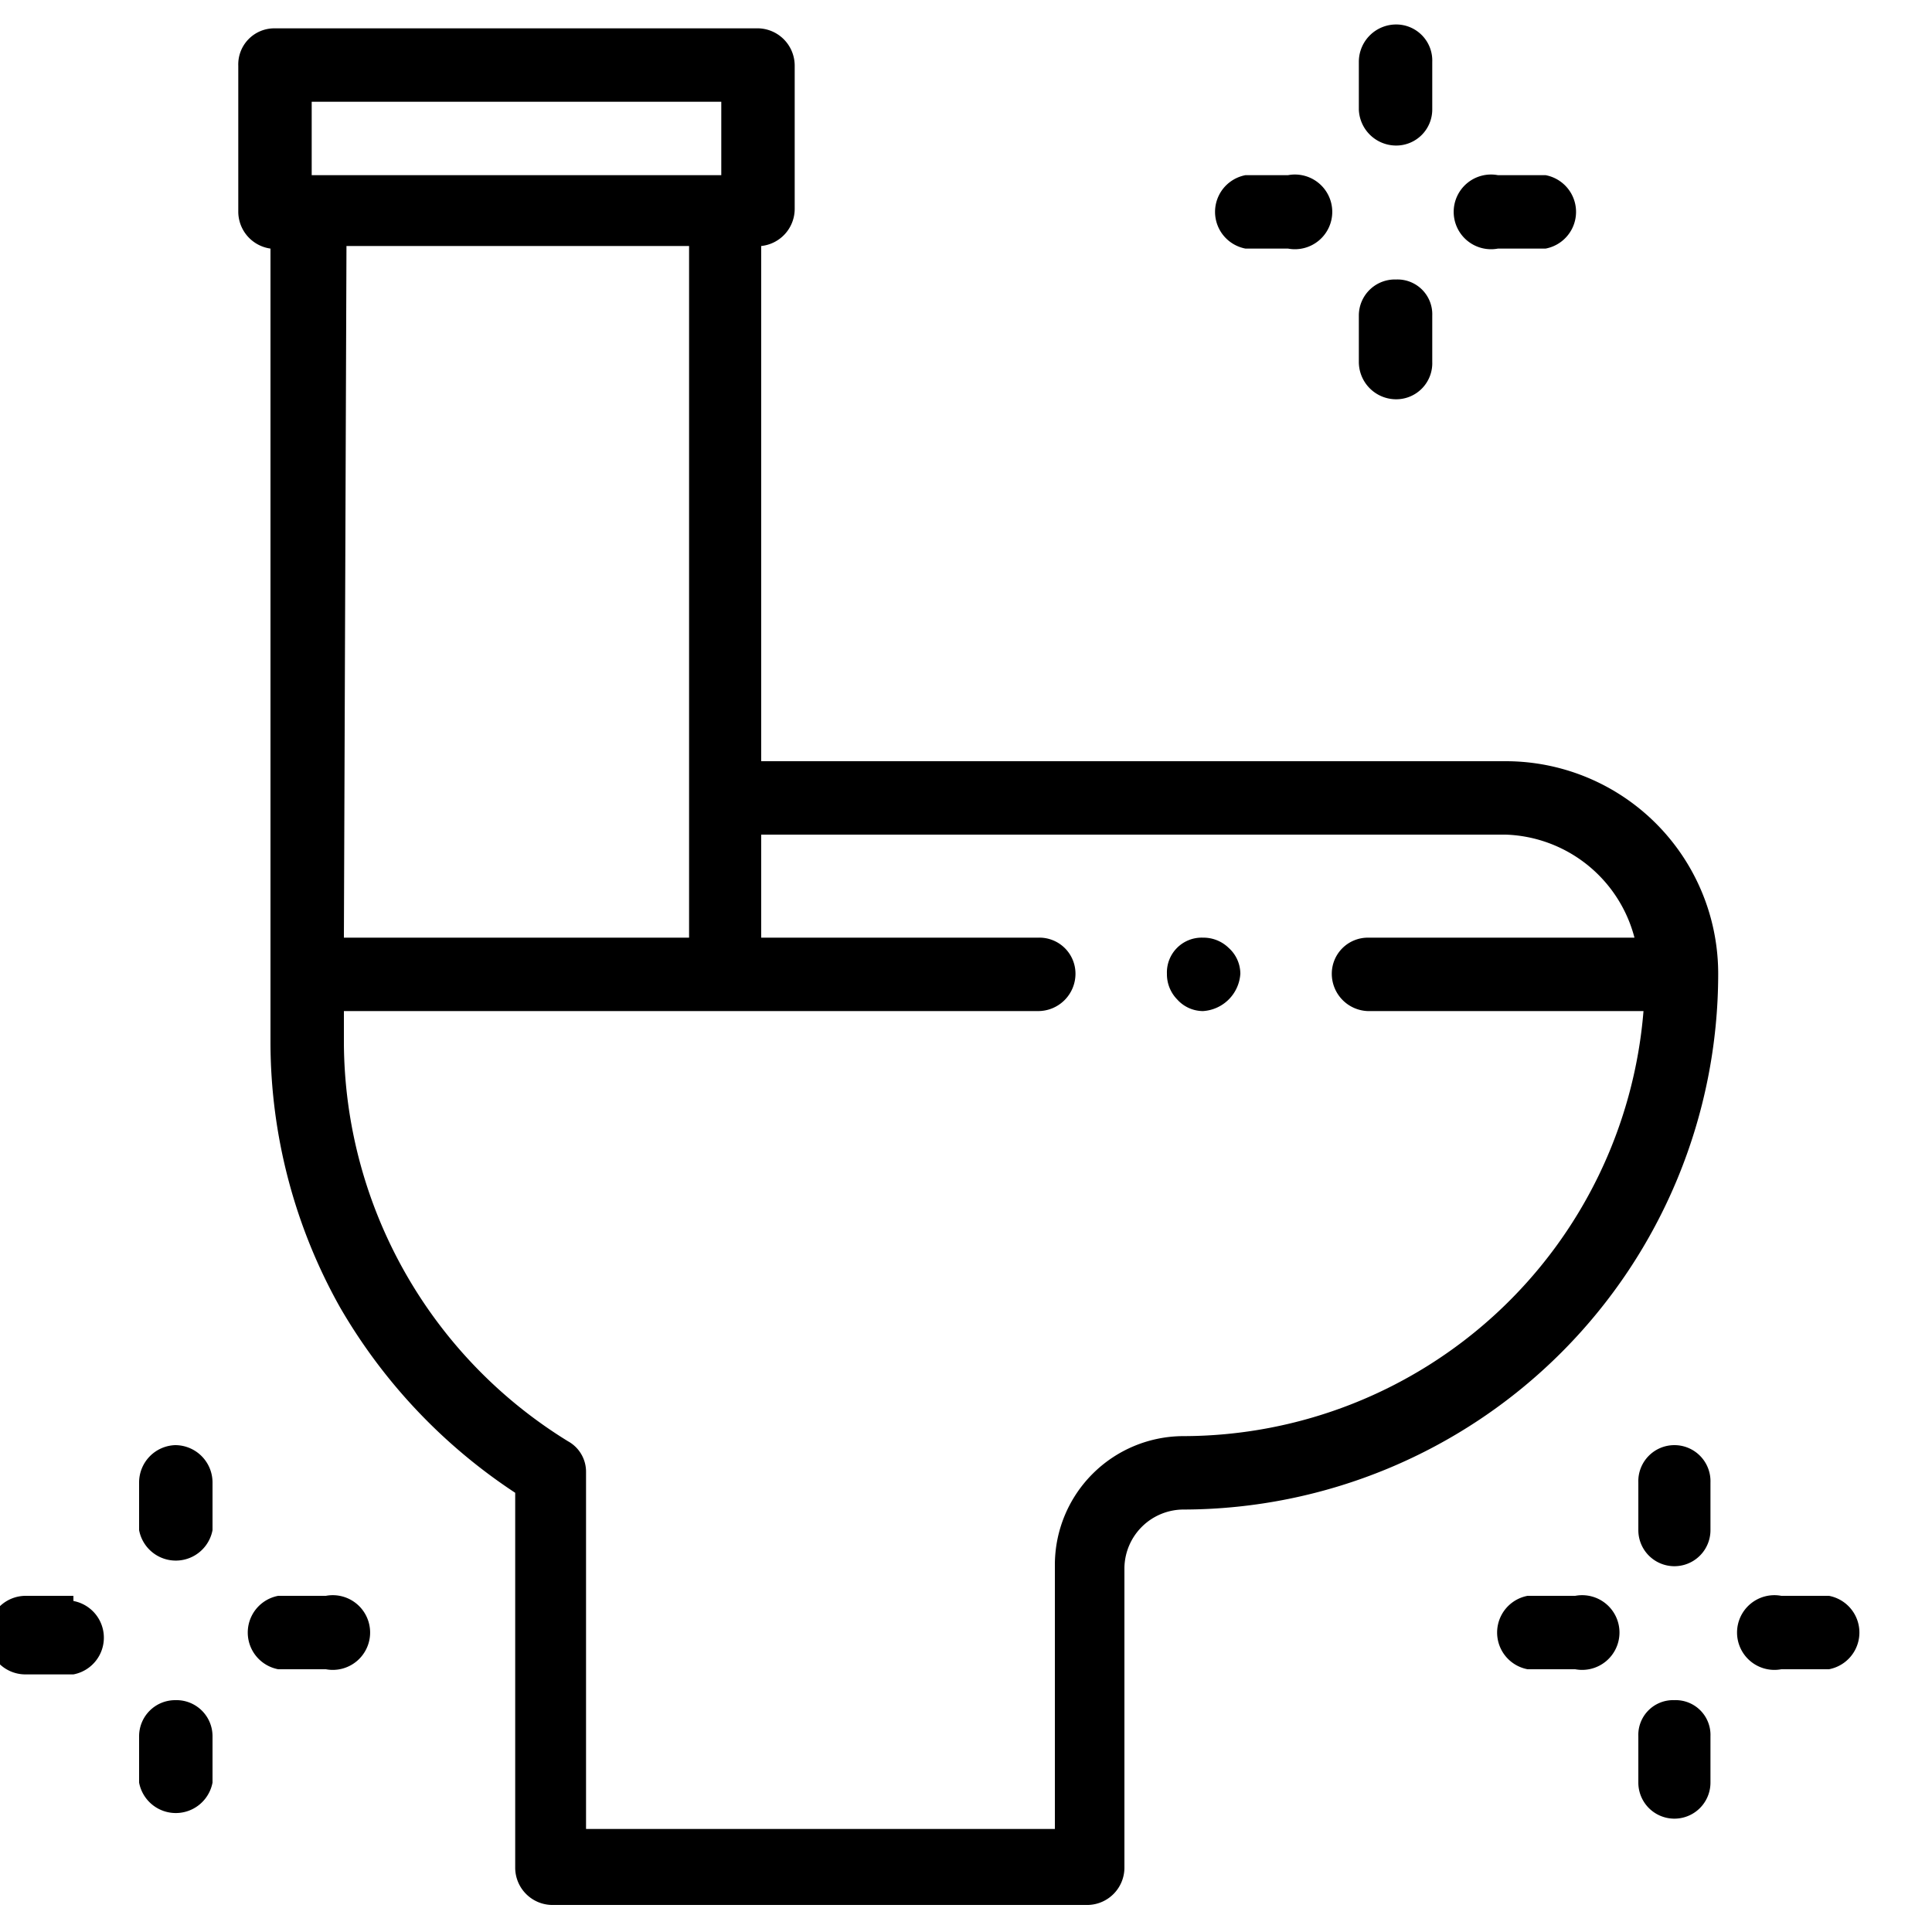 <svg id="Layer_1" data-name="Layer 1" xmlns="http://www.w3.org/2000/svg" viewBox="0 0 15 15"><path d="M11.69,5.91H5.91v-4a.29.29,0,0,0,.26-.29V.51A.29.29,0,0,0,5.89.22H2.13a.28.28,0,0,0-.28.29V1.64a.29.29,0,0,0,.25.29V8.1a4.21,4.21,0,0,0,.54,2.05A4.3,4.3,0,0,0,4,11.59V14.5a.29.29,0,0,0,.28.29H8.45a.29.29,0,0,0,.28-.29V12.17a.46.46,0,0,1,.46-.45,4.16,4.16,0,0,0,4.15-4.16A1.65,1.65,0,0,0,11.69,5.91Zm-9-4H5.35V7.28H2.67ZM2.42.79H5.6v.57H2.42ZM9.19,11.15a1,1,0,0,0-1,1v2.05H4.55V11.43a.27.27,0,0,0-.14-.24A3.65,3.65,0,0,1,2.67,8.1V7.85H8.06a.29.29,0,0,0,.29-.29.28.28,0,0,0-.29-.28H5.91v-.8h5.78a1.07,1.07,0,0,1,1,.8H10.62a.28.28,0,0,0-.28.28.29.29,0,0,0,.28.29h2.14A3.59,3.59,0,0,1,9.19,11.15Z"/><path d="M9.34,7.28a.27.27,0,0,0-.28.28.28.28,0,0,0,.08.2.27.27,0,0,0,.2.09.31.31,0,0,0,.29-.29.27.27,0,0,0-.09-.2A.28.28,0,0,0,9.34,7.28Z"/><path d="M13,11.22a.28.28,0,0,0-.28.29v.37a.28.28,0,0,0,.56,0v-.37A.28.28,0,0,0,13,11.22Z"/><path d="M13,13.2a.27.27,0,0,0-.28.28v.36a.28.28,0,1,0,.56,0v-.36A.27.27,0,0,0,13,13.2Z"/><path d="M14.2,12.39h-.37a.29.29,0,1,0,0,.57h.37a.29.29,0,0,0,0-.57Z"/><path d="M12.23,12.39h-.37a.29.29,0,0,0,0,.57h.37a.29.29,0,1,0,0-.57Z"/><path d="M1.36,11.22a.29.29,0,0,0-.28.29v.37a.29.29,0,0,0,.57,0v-.37A.29.29,0,0,0,1.36,11.22Z"/><path d="M1.36,13.2a.28.28,0,0,0-.28.28v.36a.29.29,0,0,0,.57,0v-.36A.28.28,0,0,0,1.36,13.2Z"/><path d="M2.53,12.39H2.16a.29.29,0,0,0,0,.57h.37a.29.29,0,1,0,0-.57Z"/><path d="M.57,12.39H.2a.29.29,0,0,0-.29.28A.29.29,0,0,0,.2,13H.57a.29.29,0,0,0,0-.57Z"/><path d="M10.84,1.13a.28.28,0,0,0,.28-.28V.48a.28.28,0,0,0-.28-.29.29.29,0,0,0-.29.29V.85A.29.29,0,0,0,10.84,1.13Z"/><path d="M10.84,3.1a.28.28,0,0,0,.28-.29V2.45a.27.27,0,0,0-.28-.28.28.28,0,0,0-.29.28v.36A.29.29,0,0,0,10.84,3.1Z"/><path d="M11.64,1.93H12a.29.29,0,0,0,0-.57h-.37a.29.29,0,1,0,0,.57Z"/><path d="M9.67,1.93H10a.29.29,0,1,0,0-.57H9.67a.29.29,0,0,0,0,.57Z"/></svg>